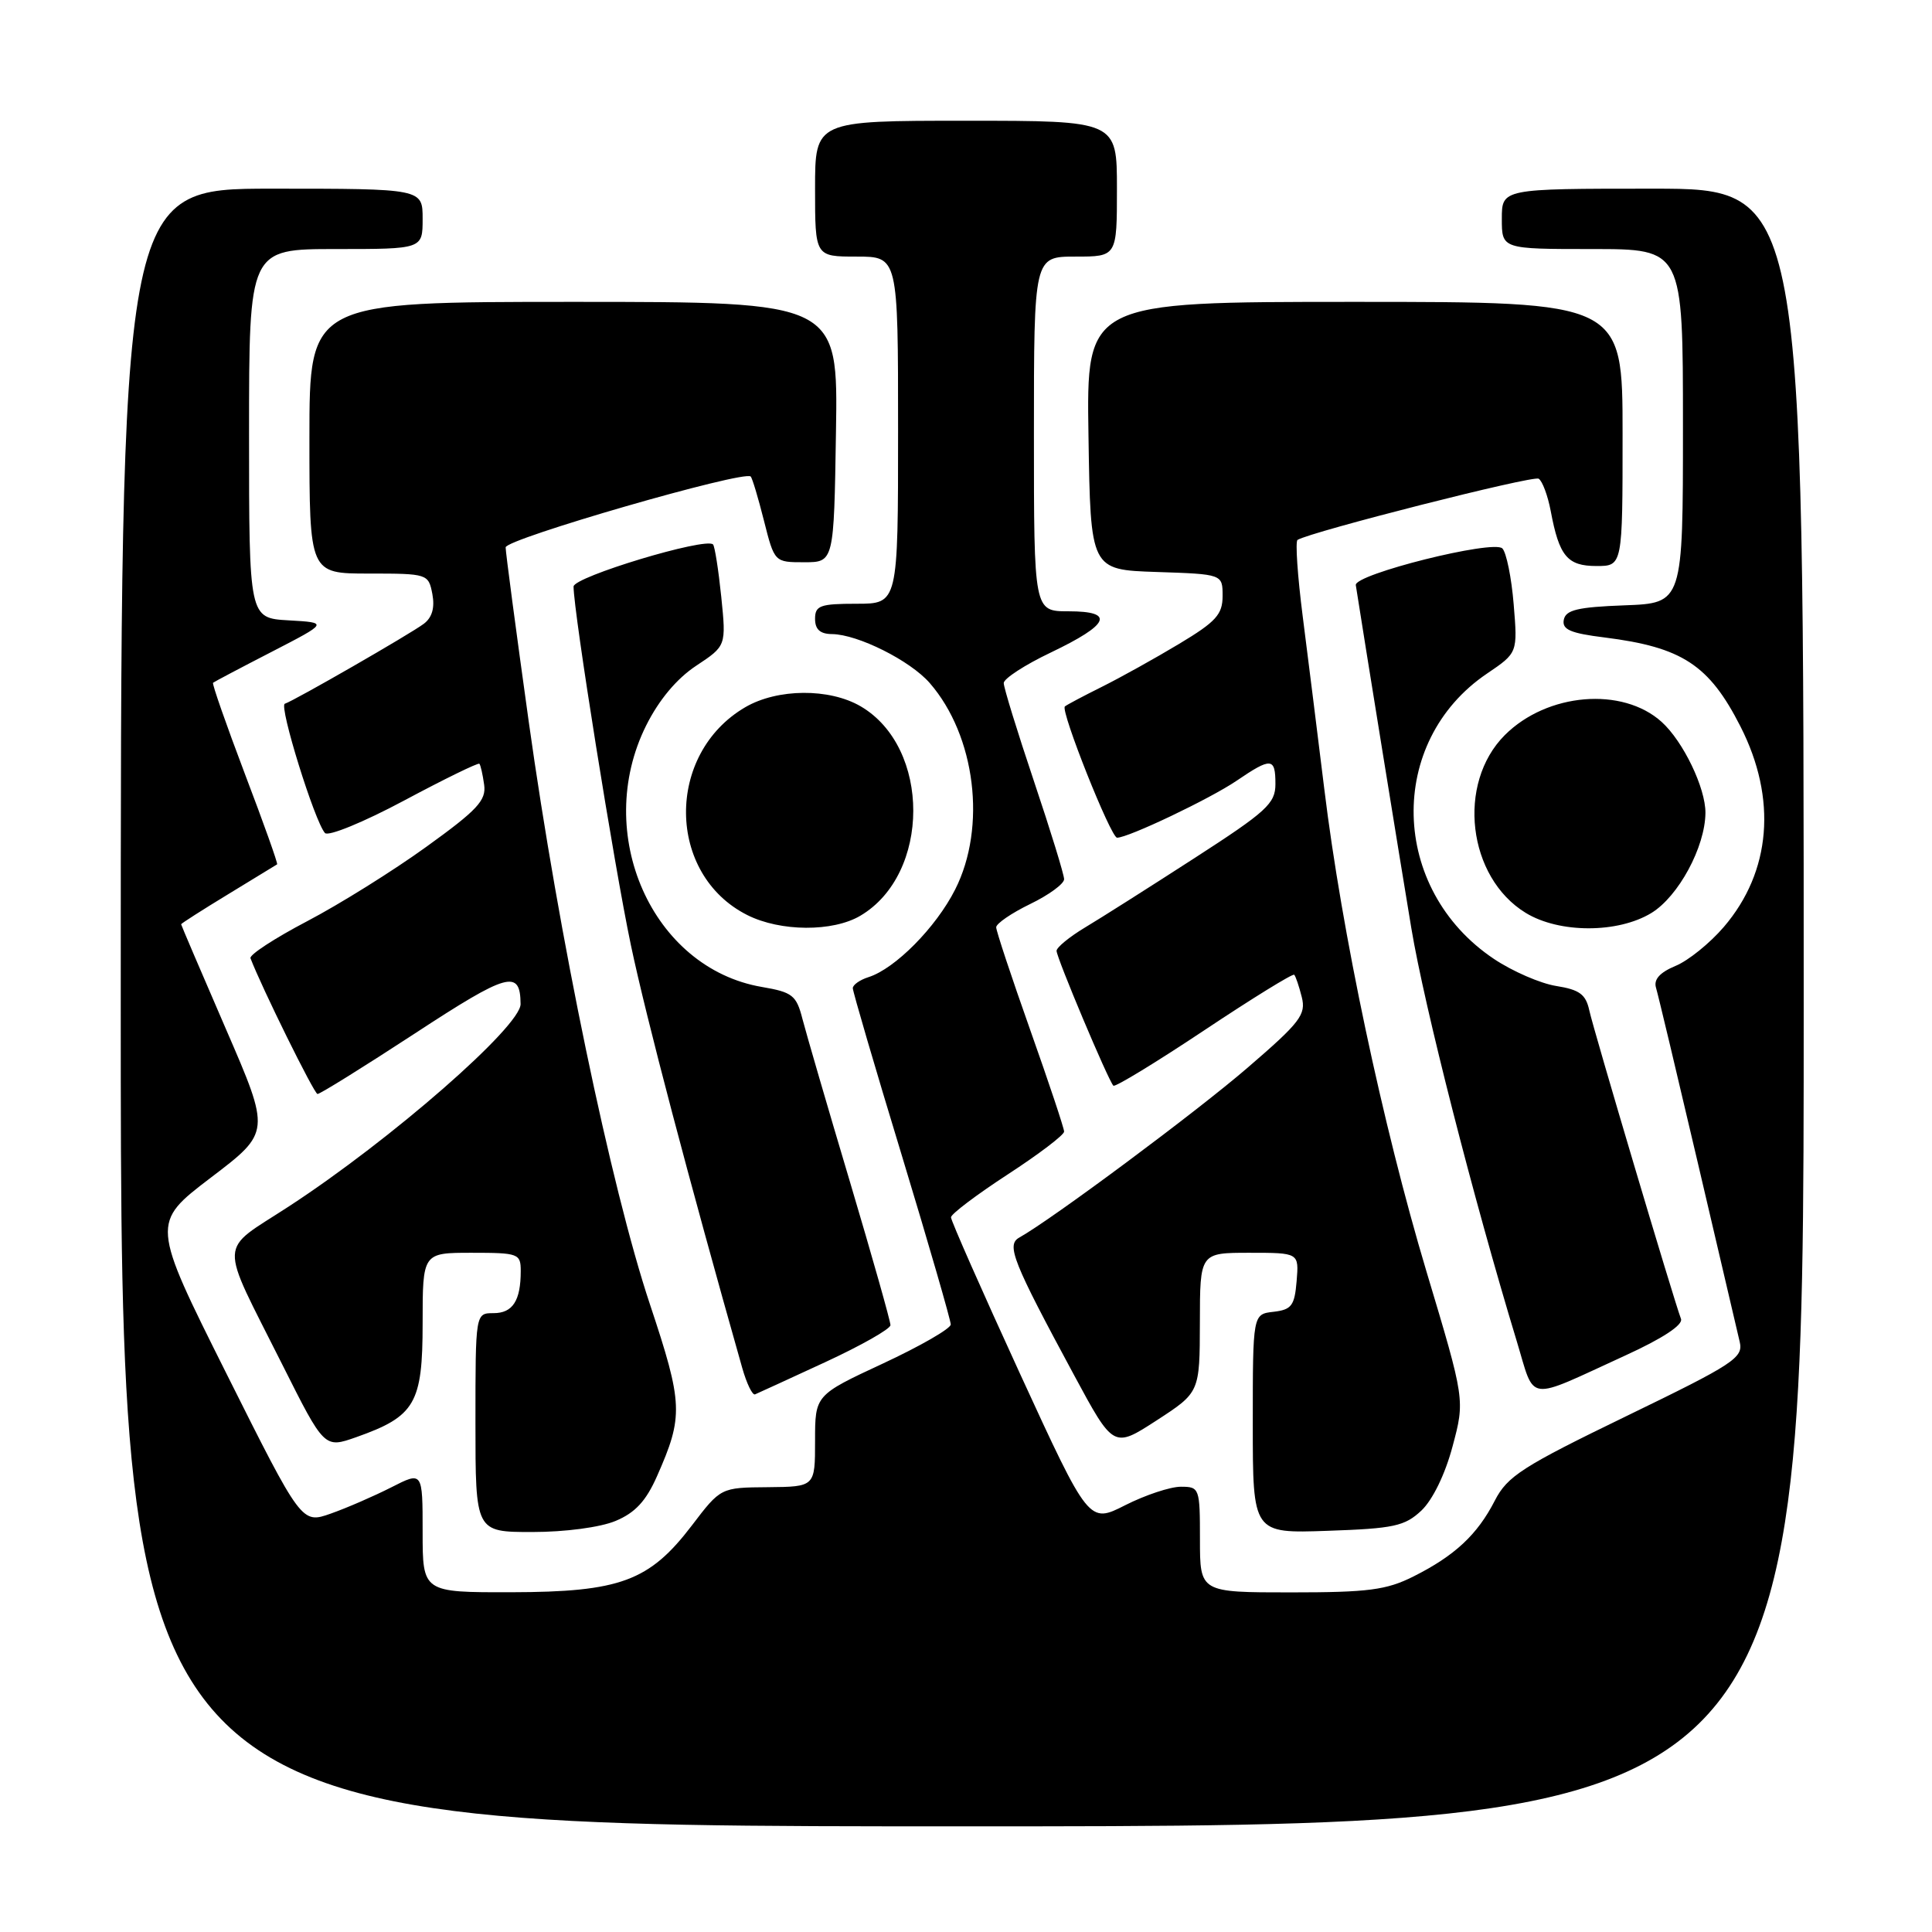 <?xml version="1.0" encoding="UTF-8" standalone="no"?>
<!DOCTYPE svg PUBLIC "-//W3C//DTD SVG 1.1//EN" "http://www.w3.org/Graphics/SVG/1.1/DTD/svg11.dtd" >
<svg xmlns="http://www.w3.org/2000/svg" xmlns:xlink="http://www.w3.org/1999/xlink" version="1.1" viewBox="0 0 256 256">
 <g >
 <path fill="currentColor"
d=" M 239.00 133.50 C 239.00 25.00 239.00 25.00 219.00 25.00 C 199.00 25.00 199.00 25.00 199.00 29.00 C 199.00 33.00 199.00 33.00 211.00 33.00 C 223.00 33.00 223.00 33.00 223.00 56.46 C 223.00 79.92 223.00 79.92 215.26 80.21 C 209.05 80.44 207.46 80.82 207.21 82.13 C 206.96 83.42 208.09 83.91 212.63 84.47 C 222.89 85.76 226.47 88.10 230.62 96.26 C 235.49 105.83 234.69 115.50 228.42 122.82 C 226.58 124.97 223.70 127.30 222.01 127.99 C 219.93 128.86 219.10 129.78 219.43 130.88 C 219.70 131.77 222.18 142.18 224.95 154.00 C 227.71 165.82 230.22 176.53 230.52 177.80 C 231.02 179.91 229.78 180.72 215.51 187.64 C 201.71 194.33 199.74 195.60 198.07 198.84 C 195.76 203.35 192.77 206.14 187.29 208.89 C 183.70 210.69 181.30 211.00 171.04 211.00 C 159.00 211.00 159.00 211.00 159.00 204.00 C 159.00 197.18 158.94 197.00 156.47 197.00 C 155.07 197.00 151.76 198.10 149.11 199.44 C 144.29 201.89 144.29 201.89 135.14 181.99 C 130.12 171.05 126.01 161.74 126.01 161.30 C 126.02 160.86 129.40 158.31 133.51 155.63 C 137.63 152.95 141.00 150.39 141.00 149.94 C 141.00 149.50 138.97 143.42 136.50 136.45 C 134.03 129.47 132.00 123.36 132.00 122.87 C 132.00 122.38 134.03 120.99 136.50 119.79 C 138.98 118.59 141.00 117.11 141.00 116.50 C 141.00 115.90 139.20 110.05 137.00 103.50 C 134.80 96.95 133.00 91.11 133.00 90.51 C 133.00 89.92 135.80 88.10 139.22 86.47 C 147.04 82.73 147.79 81.00 141.58 81.00 C 137.00 81.00 137.00 81.00 137.00 57.50 C 137.00 34.00 137.00 34.00 142.50 34.00 C 148.00 34.00 148.00 34.00 148.00 25.00 C 148.00 16.00 148.00 16.00 128.00 16.00 C 108.00 16.00 108.00 16.00 108.00 25.00 C 108.00 34.00 108.00 34.00 113.50 34.00 C 119.00 34.00 119.00 34.00 119.00 57.00 C 119.00 80.00 119.00 80.00 113.50 80.00 C 108.67 80.00 108.00 80.24 108.00 82.00 C 108.00 83.40 108.67 84.01 110.25 84.02 C 113.67 84.06 120.60 87.53 123.19 90.50 C 129.27 97.49 130.76 109.59 126.56 117.87 C 124.02 122.89 118.61 128.36 115.07 129.48 C 113.93 129.84 113.00 130.50 113.00 130.94 C 113.00 131.38 115.92 141.36 119.50 153.12 C 123.07 164.88 125.98 174.95 125.98 175.50 C 125.97 176.05 121.92 178.38 116.98 180.68 C 108.00 184.86 108.00 184.86 108.00 190.93 C 108.00 197.00 108.00 197.00 101.75 197.06 C 95.50 197.11 95.50 197.11 91.67 202.14 C 86.04 209.52 82.17 210.95 67.75 210.98 C 56.00 211.00 56.00 211.00 56.00 202.98 C 56.00 194.96 56.00 194.96 51.85 197.08 C 49.56 198.24 45.96 199.81 43.83 200.56 C 39.97 201.92 39.97 201.92 30.00 182.00 C 20.03 162.07 20.03 162.07 27.94 156.04 C 35.86 150.02 35.86 150.02 29.93 136.34 C 26.67 128.81 24.00 122.57 24.00 122.47 C 24.00 122.37 26.81 120.57 30.25 118.48 C 33.69 116.39 36.60 114.61 36.72 114.53 C 36.85 114.45 34.93 109.06 32.45 102.55 C 29.98 96.03 28.08 90.60 28.23 90.47 C 28.38 90.34 31.88 88.49 36.00 86.37 C 43.50 82.50 43.50 82.50 38.25 82.20 C 33.00 81.90 33.00 81.90 33.00 57.45 C 33.00 33.00 33.00 33.00 44.50 33.00 C 56.00 33.00 56.00 33.00 56.00 29.00 C 56.00 25.00 56.00 25.00 36.00 25.00 C 16.00 25.00 16.00 25.00 16.00 133.50 C 16.00 242.00 16.00 242.00 127.50 242.00 C 239.00 242.00 239.00 242.00 239.00 133.50 Z  M 81.57 201.53 C 84.16 200.45 85.60 198.90 87.05 195.62 C 90.58 187.64 90.52 186.05 86.12 172.83 C 80.95 157.31 74.03 124.04 70.06 95.62 C 68.38 83.58 67.00 73.19 67.00 72.53 C 67.00 71.41 98.61 62.28 99.47 63.14 C 99.68 63.34 100.47 65.98 101.23 69.00 C 102.62 74.50 102.63 74.50 106.56 74.50 C 110.50 74.50 110.50 74.50 110.77 57.25 C 111.05 40.00 111.05 40.00 76.02 40.00 C 41.00 40.00 41.00 40.00 41.00 58.00 C 41.00 76.00 41.00 76.00 48.88 76.00 C 56.66 76.00 56.77 76.04 57.29 78.71 C 57.63 80.53 57.26 81.83 56.15 82.66 C 54.39 83.99 39.02 92.83 37.74 93.25 C 36.93 93.52 41.70 108.88 43.06 110.38 C 43.50 110.86 48.19 108.94 53.54 106.08 C 58.87 103.23 63.36 101.04 63.52 101.20 C 63.68 101.37 63.96 102.61 64.15 103.97 C 64.45 106.05 63.27 107.32 56.50 112.20 C 52.10 115.38 44.99 119.82 40.69 122.07 C 36.40 124.32 33.02 126.52 33.19 126.97 C 34.65 130.80 41.62 144.93 42.07 144.96 C 42.39 144.98 48.19 141.37 54.97 136.94 C 67.33 128.85 68.94 128.41 68.98 133.04 C 69.01 136.00 51.81 151.03 38.30 159.84 C 28.83 166.02 28.92 163.89 37.41 180.82 C 42.98 191.92 42.98 191.92 47.21 190.43 C 55.01 187.67 56.00 185.98 56.00 175.33 C 56.00 166.00 56.00 166.00 62.50 166.00 C 68.71 166.00 69.00 166.11 69.00 168.42 C 69.00 172.35 67.94 174.00 65.39 174.00 C 63.00 174.00 63.00 174.00 63.00 188.50 C 63.00 203.00 63.00 203.00 70.53 203.00 C 74.89 203.00 79.54 202.38 81.57 201.53 Z  M 188.34 200.16 C 189.83 198.75 191.49 195.35 192.47 191.66 C 194.12 185.50 194.12 185.50 189.02 168.50 C 183.21 149.10 177.78 123.48 175.47 104.50 C 174.59 97.35 173.31 87.09 172.62 81.70 C 171.93 76.30 171.62 71.74 171.93 71.54 C 173.71 70.45 203.14 62.97 203.88 63.43 C 204.37 63.73 205.09 65.66 205.48 67.72 C 206.60 73.70 207.68 75.00 211.54 75.00 C 215.00 75.00 215.00 75.00 215.00 57.50 C 215.00 40.00 215.00 40.00 179.48 40.00 C 143.95 40.00 143.95 40.00 144.23 57.75 C 144.50 75.50 144.50 75.50 153.25 75.79 C 162.00 76.08 162.00 76.08 162.00 78.97 C 162.00 81.42 161.13 82.38 156.25 85.31 C 153.09 87.21 148.47 89.78 146.00 91.01 C 143.53 92.24 141.32 93.41 141.10 93.61 C 140.49 94.16 147.19 111.00 148.02 111.00 C 149.52 111.00 160.32 105.85 163.83 103.47 C 168.46 100.32 169.00 100.37 169.00 103.89 C 169.00 106.47 167.84 107.53 158.25 113.72 C 152.34 117.54 145.81 121.68 143.75 122.91 C 141.69 124.15 140.00 125.54 140.00 125.99 C 140.00 126.90 146.86 143.20 147.53 143.86 C 147.75 144.08 153.16 140.79 159.54 136.54 C 165.92 132.29 171.30 128.97 171.49 129.16 C 171.68 129.35 172.13 130.68 172.49 132.11 C 173.08 134.44 172.29 135.47 165.32 141.47 C 158.58 147.29 139.41 161.55 135.05 163.99 C 133.32 164.96 134.20 167.16 142.32 182.21 C 147.55 191.91 147.55 191.91 153.26 188.21 C 158.97 184.50 158.97 184.50 158.99 175.25 C 159.00 166.00 159.00 166.00 165.56 166.00 C 172.12 166.00 172.12 166.00 171.81 169.75 C 171.54 173.01 171.14 173.54 168.75 173.82 C 166.00 174.13 166.00 174.13 166.00 188.66 C 166.00 203.19 166.00 203.19 175.92 202.84 C 184.69 202.54 186.13 202.23 188.34 200.16 Z  M 109.33 180.50 C 114.09 178.30 117.99 176.09 117.99 175.59 C 118.00 175.09 115.58 166.54 112.62 156.59 C 109.65 146.64 106.83 136.94 106.33 135.02 C 105.53 131.88 105.00 131.47 100.97 130.78 C 86.40 128.30 78.49 110.44 85.62 96.13 C 87.32 92.73 89.66 89.93 92.24 88.22 C 96.23 85.58 96.23 85.58 95.57 79.07 C 95.20 75.49 94.71 72.38 94.48 72.14 C 93.49 71.16 76.00 76.44 76.00 77.72 C 76.00 81.07 81.37 114.67 83.60 125.25 C 85.62 134.84 91.22 156.10 98.35 181.26 C 98.94 183.33 99.70 184.91 100.05 184.76 C 100.39 184.62 104.57 182.70 109.33 180.50 Z  M 215.36 179.61 C 220.31 177.35 223.04 175.55 222.74 174.76 C 221.76 172.17 211.13 136.40 210.59 133.88 C 210.13 131.76 209.30 131.14 206.22 130.65 C 204.12 130.32 200.40 128.70 197.95 127.06 C 184.16 117.83 183.69 98.28 197.04 89.25 C 201.10 86.50 201.10 86.50 200.57 80.07 C 200.28 76.53 199.60 73.20 199.07 72.67 C 197.88 71.48 179.43 76.10 179.65 77.53 C 180.72 84.40 185.54 114.17 187.01 123.00 C 188.74 133.38 195.22 158.76 200.97 177.69 C 203.47 185.91 202.02 185.72 215.36 179.61 Z  M 114.00 121.34 C 123.33 115.83 123.36 99.04 114.04 93.59 C 109.89 91.17 103.02 91.22 98.75 93.71 C 88.16 99.90 88.32 115.87 99.02 121.25 C 103.41 123.46 110.35 123.50 114.00 121.34 Z  M 218.81 120.98 C 222.41 118.78 225.94 112.24 225.98 107.71 C 226.00 104.41 223.04 98.25 220.18 95.66 C 214.98 90.96 205.00 91.80 199.40 97.40 C 192.99 103.81 194.45 116.26 202.18 120.97 C 206.62 123.68 214.37 123.68 218.81 120.98 Z "/>
</g>
</svg>
